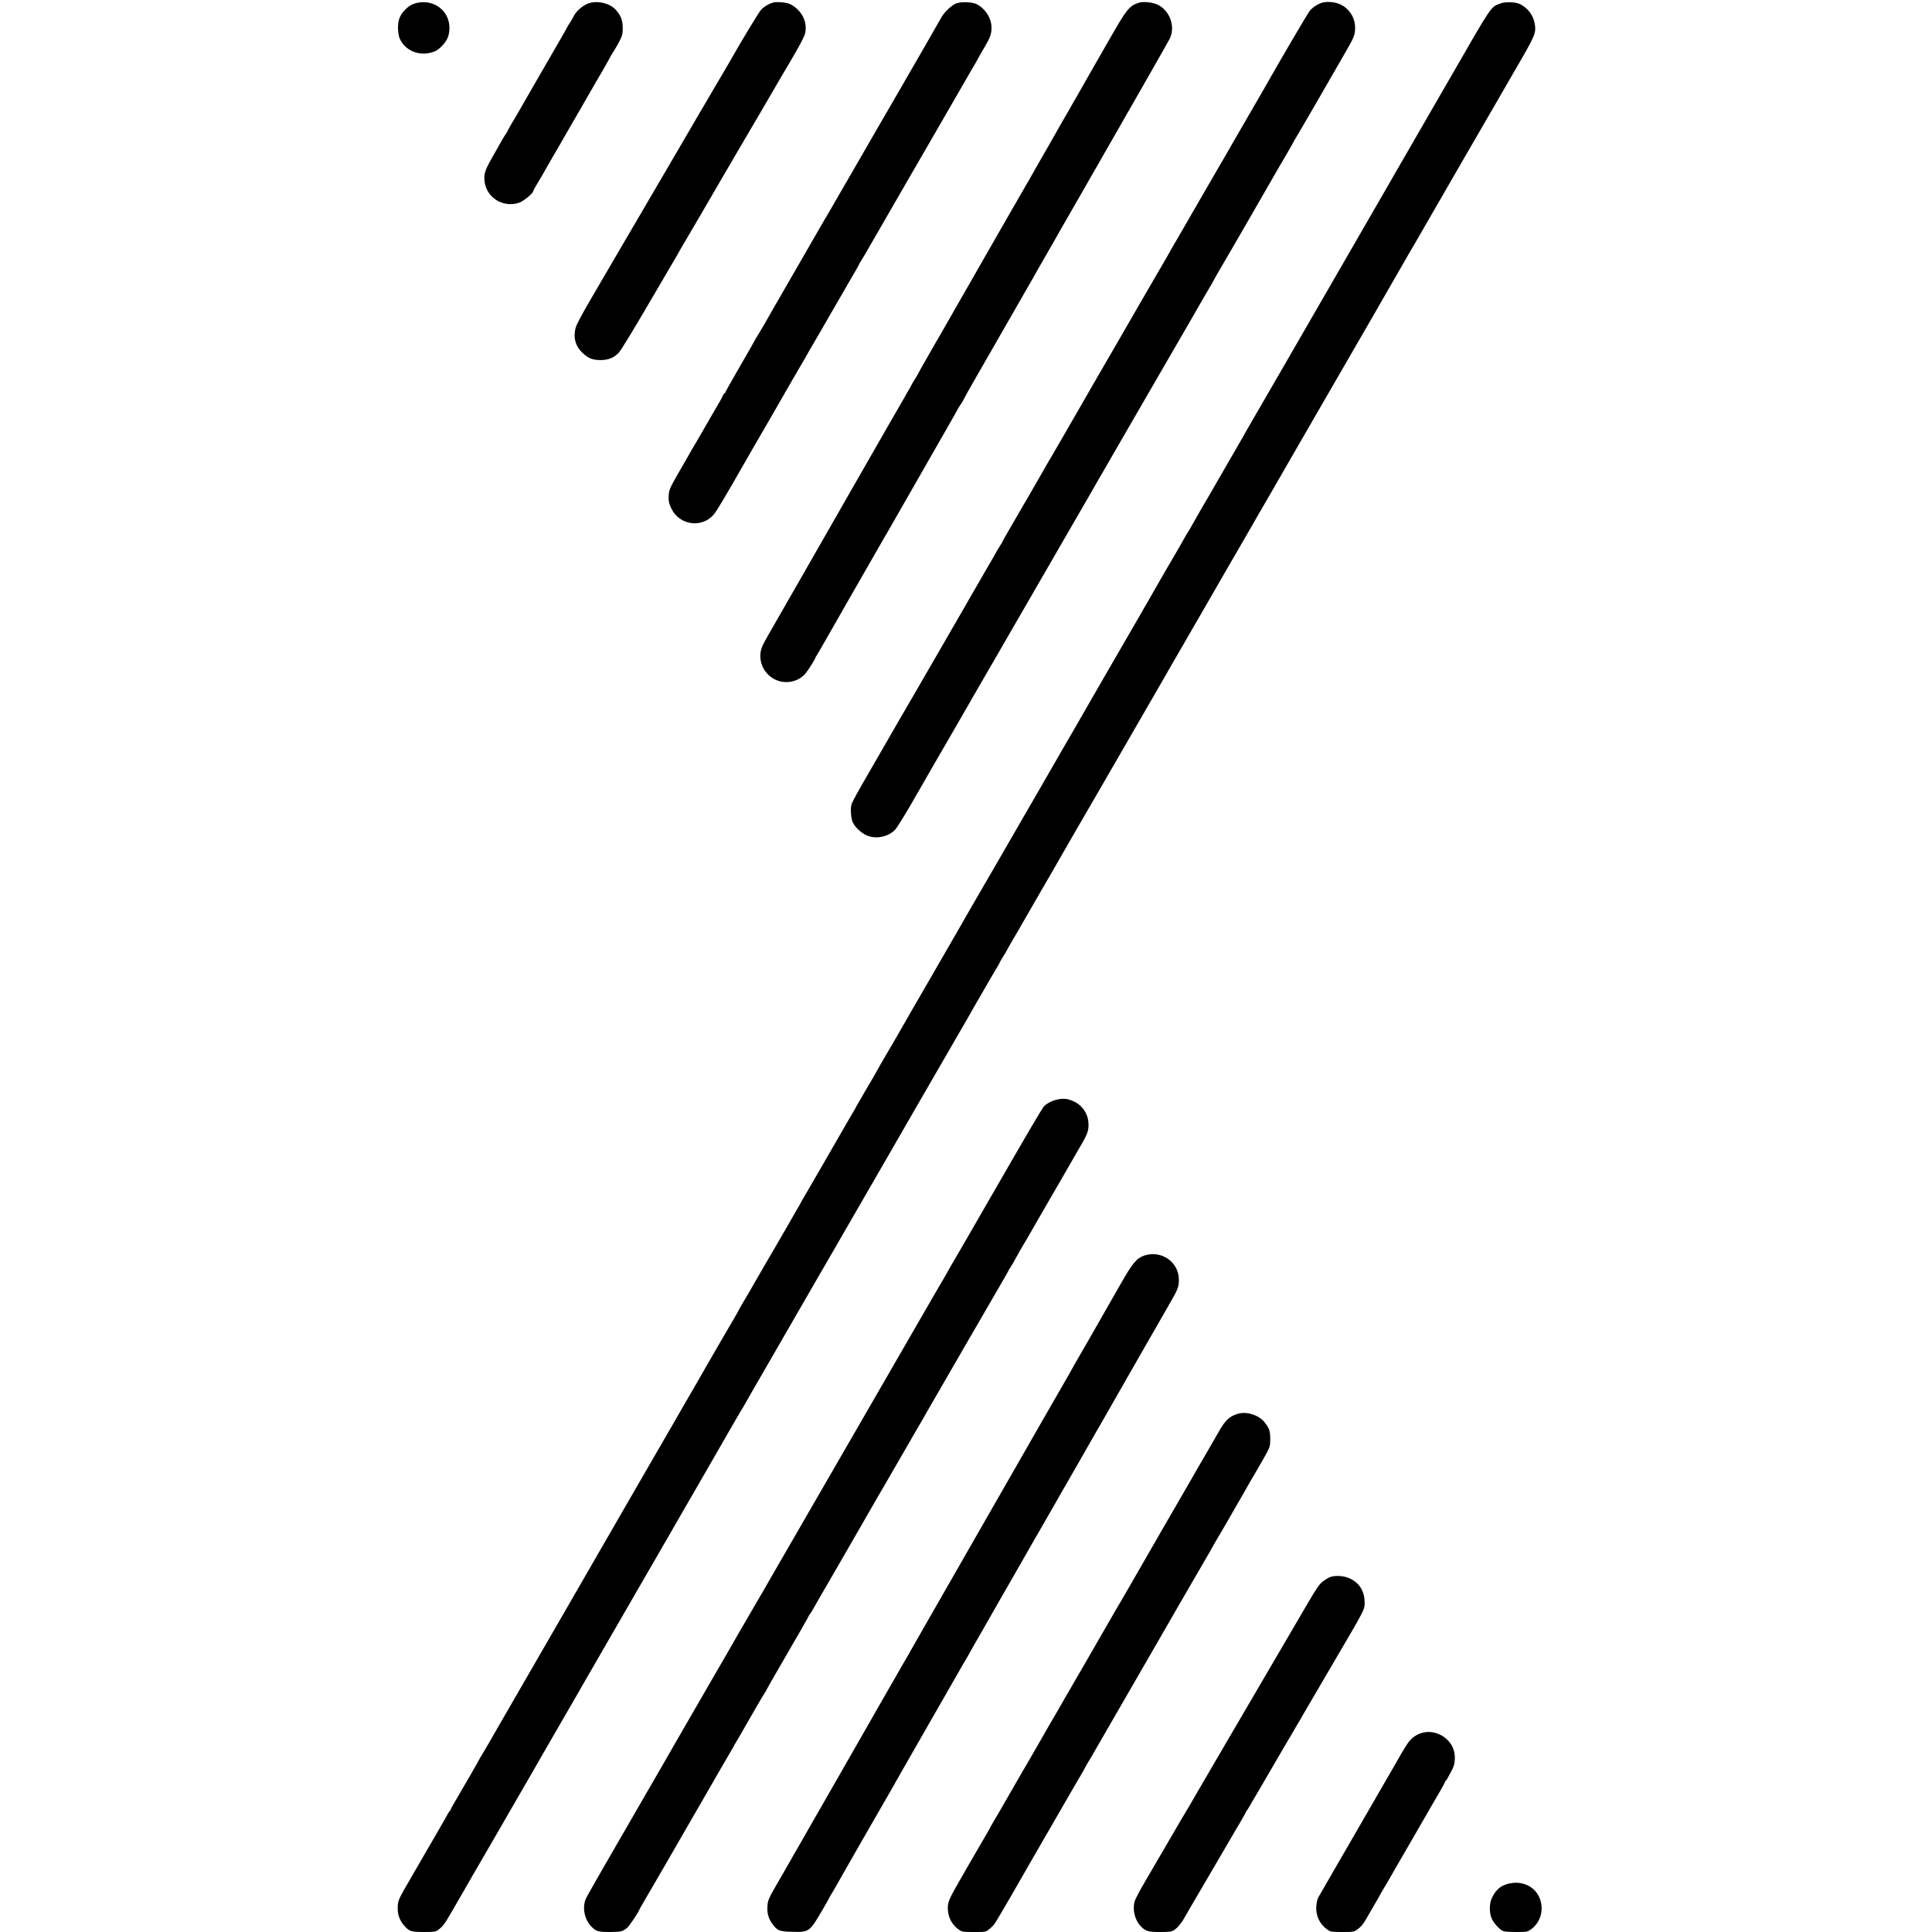 <?xml version="1.0" standalone="no"?>
<!DOCTYPE svg PUBLIC "-//W3C//DTD SVG 20010904//EN"
 "http://www.w3.org/TR/2001/REC-SVG-20010904/DTD/svg10.dtd">
<svg version="1.0" xmlns="http://www.w3.org/2000/svg"
 width="2083pt" height="2083pt" viewBox="0 0 2083 2083"
 preserveAspectRatio="xMidYMid meet">
<g transform="translate(0,2083) scale(0.1,-0.1)"
fill="#000000" stroke="none">
<path d="M4497 20799 c-55 -13 -90 -33 -136 -81 -55 -58 -75 -120 -69 -213 4
-55 11 -84 31 -117 65 -111 201 -162 332 -123 46 13 69 28 110 69 62 64 84
123 80 212 -9 175 -171 292 -348 253z"/>
<path d="M6335 20790 c-56 -22 -125 -84 -149 -133 -8 -18 -26 -49 -40 -70 -14
-21 -26 -40 -26 -42 0 -2 -46 -84 -103 -182 -125 -215 -407 -704 -434 -753
-11 -19 -41 -70 -67 -113 -25 -43 -46 -81 -46 -84 0 -3 -8 -17 -19 -31 -10
-15 -30 -47 -44 -72 -13 -25 -57 -101 -96 -170 -82 -144 -95 -183 -87 -262 18
-180 204 -294 377 -232 48 18 149 102 149 125 0 5 17 37 38 71 21 35 50 83 64
108 14 25 36 63 48 85 13 22 45 78 72 125 27 47 57 99 67 115 10 17 29 50 43
75 14 25 81 142 150 260 69 118 136 235 150 260 14 25 64 112 112 193 47 82
86 151 86 154 0 2 15 28 34 56 19 29 49 81 67 117 29 57 33 74 33 140 -1 81
-18 127 -70 189 -66 78 -209 111 -309 71z"/>
<path d="M8330 20801 c-47 -15 -92 -42 -124 -76 -25 -26 -223 -354 -353 -585
-11 -19 -78 -134 -150 -255 -108 -184 -270 -460 -418 -715 -49 -84 -318 -545
-550 -940 -114 -195 -215 -368 -225 -385 -9 -16 -79 -135 -154 -264 -81 -139
-143 -255 -150 -286 -28 -105 -1 -201 78 -273 61 -57 107 -74 191 -74 84 0
144 24 197 80 20 20 161 251 313 512 153 261 286 489 296 505 10 17 22 37 26
45 4 8 32 58 63 110 57 95 360 614 397 680 11 19 113 193 225 385 113 193 215
366 226 385 20 37 284 486 311 532 72 120 141 249 149 280 34 125 -31 258
-158 323 -38 20 -150 29 -190 16z"/>
<path d="M10312 20794 c-52 -19 -129 -92 -164 -154 -14 -25 -51 -90 -83 -145
-31 -55 -66 -116 -77 -135 -111 -193 -521 -903 -558 -965 -26 -44 -58 -100
-72 -125 -14 -25 -92 -160 -173 -300 -81 -140 -155 -268 -165 -285 -53 -93
-122 -212 -131 -225 -8 -14 -499 -865 -542 -940 -83 -147 -145 -254 -178 -307
-22 -34 -39 -64 -39 -67 0 -2 -70 -124 -155 -271 -85 -146 -155 -271 -155
-276 0 -5 -4 -9 -8 -9 -4 0 -13 -12 -19 -27 -7 -16 -23 -46 -36 -68 -24 -39
-158 -272 -195 -337 -11 -18 -42 -71 -69 -118 -28 -47 -62 -105 -75 -130 -14
-25 -60 -105 -103 -179 -98 -170 -105 -188 -106 -262 -1 -48 5 -73 30 -123 88
-180 327 -213 456 -64 30 35 127 197 330 553 12 22 63 110 112 195 116 198
342 592 375 650 14 25 61 106 105 181 44 74 83 142 87 150 4 8 12 23 19 34 7
11 37 63 67 115 30 52 60 104 67 115 7 11 16 27 20 35 4 8 65 114 135 234 70
121 128 220 128 222 0 1 27 48 60 103 33 56 60 104 60 106 0 3 11 24 26 46 14
22 33 55 43 72 10 18 87 151 171 296 84 146 160 279 170 295 10 17 59 103 110
191 51 88 141 243 200 345 58 102 151 262 205 355 203 352 243 421 274 475 17
30 36 62 41 70 5 8 21 35 34 60 13 25 49 88 80 140 62 105 76 143 76 212 0
101 -65 204 -160 253 -46 24 -164 29 -218 9z"/>
<path d="M12280 20801 c-105 -34 -131 -66 -322 -401 -96 -168 -186 -324 -199
-347 -13 -23 -55 -97 -94 -165 -38 -68 -75 -132 -82 -143 -7 -11 -16 -27 -20
-35 -4 -8 -26 -46 -48 -85 -23 -38 -53 -90 -67 -115 -14 -25 -80 -141 -147
-259 -138 -240 -154 -268 -189 -331 -13 -25 -28 -49 -32 -55 -6 -8 -534 -930
-668 -1165 -11 -19 -52 -91 -92 -160 -39 -69 -83 -145 -97 -170 -14 -25 -51
-90 -83 -145 -32 -55 -67 -116 -78 -135 -11 -19 -52 -91 -91 -159 -39 -68 -71
-126 -71 -128 0 -2 -16 -29 -35 -59 -19 -30 -35 -56 -35 -59 0 -2 -13 -26 -29
-53 -15 -26 -40 -68 -53 -93 -14 -24 -94 -163 -178 -309 -84 -146 -163 -283
-175 -305 -29 -50 -251 -439 -275 -480 -9 -16 -80 -140 -157 -275 -77 -135
-256 -447 -398 -695 -332 -578 -311 -541 -342 -604 -64 -134 -4 -300 133 -367
110 -54 247 -28 326 62 27 31 108 158 108 170 0 3 11 22 25 44 13 21 44 74 68
117 24 43 132 231 239 418 107 187 240 419 295 515 56 96 110 191 121 210 12
19 27 46 35 60 13 24 414 725 646 1129 61 106 111 195 111 197 0 2 14 23 30
47 17 25 30 48 30 51 0 3 61 113 136 243 219 382 605 1055 625 1089 9 18 72
127 139 244 67 117 130 226 139 244 10 17 98 171 196 341 473 824 965 1685
985 1725 65 127 6 301 -123 367 -55 28 -159 40 -207 24z"/>
<path d="M14245 20798 c-49 -18 -102 -55 -128 -90 -21 -28 -314 -527 -408
-694 -15 -28 -85 -150 -155 -270 -70 -121 -174 -300 -231 -399 -56 -99 -107
-187 -112 -195 -5 -8 -50 -85 -99 -170 -49 -85 -156 -270 -237 -410 -81 -140
-159 -275 -173 -300 -14 -25 -44 -76 -67 -115 -22 -38 -44 -77 -48 -85 -4 -8
-16 -28 -26 -45 -17 -28 -59 -101 -293 -505 -188 -327 -362 -627 -436 -754
-41 -72 -82 -144 -92 -160 -16 -28 -80 -139 -314 -545 -43 -73 -86 -147 -96
-165 -11 -17 -25 -42 -33 -56 -15 -27 -25 -44 -112 -195 -32 -55 -66 -113 -75
-130 -49 -85 -219 -379 -257 -443 -23 -41 -43 -76 -43 -78 0 -3 -16 -30 -35
-60 -19 -30 -35 -56 -35 -59 0 -2 -25 -45 -55 -96 -30 -50 -55 -93 -55 -94 0
-2 -42 -74 -93 -162 -51 -87 -96 -165 -100 -173 -4 -8 -16 -30 -28 -49 -11
-18 -138 -239 -283 -490 -145 -251 -272 -470 -282 -488 -39 -65 -220 -379
-254 -438 -35 -61 -188 -327 -223 -387 -104 -178 -176 -309 -185 -335 -16 -46
-8 -161 14 -203 31 -61 106 -125 169 -145 99 -31 215 -3 285 68 16 17 89 132
161 256 72 124 134 233 139 241 5 8 44 76 86 150 43 74 117 203 165 285 48 83
96 166 107 185 19 35 320 556 482 835 47 83 138 240 202 350 169 292 501 866
649 1123 71 122 140 241 152 263 12 22 27 48 32 57 27 45 175 301 192 332 30
53 458 792 518 895 29 50 154 266 278 480 123 215 234 406 246 425 11 19 24
42 28 50 4 8 20 38 36 65 36 60 352 606 380 655 10 19 36 64 57 100 21 36 47
81 58 100 11 19 43 76 72 125 29 50 64 110 77 134 14 24 61 104 104 178 43 75
79 137 79 139 0 3 11 21 24 42 13 20 110 188 217 372 106 184 238 414 294 510
117 202 125 221 125 304 0 113 -72 217 -177 256 -58 22 -140 25 -188 8z"/>
<path d="M16171 20791 c-101 -41 -81 -10 -519 -771 -186 -322 -525 -909 -615
-1065 -38 -66 -78 -136 -89 -155 -30 -53 -535 -928 -658 -1140 -59 -102 -252
-437 -430 -745 -178 -308 -351 -607 -385 -665 -34 -58 -64 -112 -68 -120 -4
-8 -15 -28 -26 -45 -10 -16 -89 -154 -176 -305 -150 -260 -234 -406 -255 -440
-11 -19 -68 -118 -105 -185 -15 -27 -36 -61 -45 -75 -9 -14 -19 -30 -21 -35
-4 -10 -109 -193 -129 -225 -10 -15 -158 -272 -204 -353 -29 -52 -226 -393
-489 -847 -110 -190 -208 -360 -218 -378 -60 -104 -104 -181 -172 -299 -42
-72 -85 -147 -96 -165 -10 -18 -78 -136 -150 -261 -73 -126 -140 -243 -150
-260 -10 -18 -50 -86 -88 -152 -39 -66 -131 -226 -205 -355 -75 -129 -144
-249 -154 -267 -11 -18 -57 -98 -104 -179 -47 -81 -97 -168 -112 -193 -15 -25
-33 -57 -41 -71 -14 -26 -187 -326 -432 -750 -185 -320 -332 -574 -363 -630
-14 -25 -67 -116 -119 -204 -51 -87 -93 -160 -93 -162 0 -3 -115 -202 -130
-224 -6 -8 -13 -22 -17 -30 -4 -8 -24 -43 -45 -78 -21 -34 -38 -64 -38 -66 0
-3 -19 -36 -90 -156 -12 -20 -168 -292 -201 -349 -14 -25 -68 -118 -119 -206
-51 -88 -101 -173 -110 -190 -10 -16 -30 -52 -47 -80 -16 -27 -32 -57 -36 -65
-4 -8 -15 -28 -26 -45 -10 -16 -59 -102 -109 -190 -51 -88 -96 -167 -101 -175
-9 -15 -231 -395 -261 -449 -8 -14 -31 -53 -49 -86 -19 -33 -54 -93 -78 -132
-23 -40 -43 -75 -43 -77 0 -2 -26 -48 -58 -103 -32 -54 -120 -204 -194 -333
-74 -129 -170 -294 -211 -367 -42 -72 -85 -147 -96 -165 -10 -18 -69 -121
-131 -228 -62 -107 -161 -278 -220 -380 -58 -102 -175 -304 -260 -450 -84
-146 -229 -398 -323 -560 -156 -271 -570 -987 -707 -1225 -32 -55 -90 -156
-130 -225 -40 -69 -87 -150 -104 -180 -18 -30 -97 -167 -176 -305 -78 -137
-151 -262 -161 -277 -11 -15 -19 -29 -19 -32 0 -5 -170 -300 -261 -454 -27
-45 -49 -86 -49 -91 0 -5 -3 -11 -7 -13 -5 -2 -15 -16 -24 -33 -8 -16 -59
-104 -111 -195 -53 -91 -105 -181 -116 -200 -35 -62 -87 -152 -162 -280 -154
-265 -151 -259 -152 -351 0 -67 24 -128 72 -183 52 -59 74 -66 210 -66 110 0
125 2 153 22 46 33 70 63 125 158 27 47 91 157 142 245 51 88 101 176 112 195
11 19 104 179 206 355 227 392 363 629 390 675 11 19 52 91 92 160 40 69 81
141 92 160 23 39 210 364 326 564 41 72 83 145 94 164 19 34 161 280 238 412
36 61 393 681 430 745 9 17 48 84 87 150 82 142 299 517 323 560 10 17 68 118
130 225 155 268 282 489 396 688 53 92 100 172 104 177 4 6 19 30 32 55 26 46
131 230 230 400 53 91 493 853 528 915 10 17 59 102 110 190 51 88 101 174
110 190 9 17 42 73 72 125 270 468 810 1402 825 1430 11 19 62 107 113 195 51
88 145 250 208 360 63 110 123 214 133 230 10 17 33 57 52 90 18 33 59 104 90
158 88 151 167 288 195 337 14 25 36 62 49 82 12 21 23 40 23 43 0 3 16 31 35
61 19 30 35 56 35 58 0 4 111 196 130 226 6 8 13 22 17 30 4 8 48 84 98 170
50 86 94 162 98 170 4 8 13 24 20 35 7 11 32 54 55 95 24 41 52 91 64 110 29
49 137 238 161 280 11 19 52 91 92 160 118 203 286 492 310 535 21 36 258 447
598 1035 71 124 138 241 149 260 11 19 54 94 96 165 41 72 83 144 92 160 30
53 131 227 185 320 29 50 62 106 72 125 23 40 174 303 304 526 48 83 96 166
107 185 10 19 94 165 187 324 92 160 177 308 190 330 12 22 46 81 75 130 29
50 62 108 75 130 12 22 163 283 335 580 350 605 510 882 724 1255 80 140 150
262 156 270 5 8 40 69 78 135 38 66 129 223 201 348 73 126 140 243 150 260
10 18 43 75 73 127 30 52 180 311 333 575 305 527 305 528 347 600 128 225
141 260 125 349 -16 91 -74 169 -157 211 -50 25 -163 28 -219 6z"/>
<path d="M11411 8978 c-57 -10 -121 -41 -154 -75 -24 -26 -136 -216 -670
-1143 -115 -201 -231 -401 -257 -445 -26 -44 -59 -100 -73 -125 -13 -25 -56
-99 -94 -165 -39 -66 -120 -205 -180 -310 -133 -231 -593 -1027 -619 -1072
-32 -55 -206 -356 -224 -388 -39 -67 -246 -426 -390 -675 -215 -371 -355 -614
-439 -760 -39 -69 -75 -132 -80 -140 -5 -8 -63 -107 -128 -219 -65 -112 -130
-225 -145 -250 -15 -25 -33 -57 -41 -71 -7 -14 -130 -227 -274 -475 -221 -383
-316 -548 -368 -637 -5 -10 -44 -77 -86 -150 -42 -73 -108 -187 -146 -253
-521 -900 -709 -1227 -726 -1265 -41 -93 -17 -222 56 -298 53 -56 74 -62 204
-62 120 1 134 4 186 46 21 17 127 175 127 189 0 2 20 36 43 77 54 91 375 645
442 763 12 22 69 121 127 220 57 99 167 288 242 420 76 132 146 251 154 265 9
14 17 27 17 30 0 3 8 16 17 30 9 14 78 133 153 265 76 132 146 252 156 267 11
14 19 28 19 31 0 3 57 103 127 224 235 405 333 576 333 581 0 3 6 13 14 21 7
9 27 41 43 71 24 44 107 187 173 300 46 79 124 214 205 355 54 94 139 242 190
330 51 88 101 176 112 195 11 19 43 73 70 120 28 47 102 175 165 285 64 110
126 218 139 241 117 201 158 272 180 312 34 61 701 1212 790 1365 38 65 69
120 69 122 0 3 16 29 35 59 19 30 35 57 35 60 0 3 95 170 130 226 17 29 165
285 178 309 7 13 28 49 46 80 28 47 211 363 278 481 11 19 50 85 85 147 71
122 83 160 78 238 -6 101 -67 189 -160 231 -60 28 -100 33 -164 22z"/>
<path d="M12337 7293 c-82 -28 -125 -79 -250 -298 -349 -611 -458 -802 -467
-815 -5 -8 -23 -40 -40 -70 -16 -30 -40 -73 -53 -95 -13 -22 -176 -305 -362
-630 -186 -324 -453 -790 -593 -1035 -140 -245 -263 -458 -272 -475 -9 -16
-115 -201 -235 -410 -120 -209 -229 -400 -243 -425 -13 -25 -40 -72 -60 -105
-40 -68 -63 -109 -93 -162 -12 -21 -81 -141 -154 -268 -72 -126 -143 -250
-157 -275 -14 -25 -88 -153 -163 -285 -117 -204 -248 -433 -315 -550 -10 -16
-60 -104 -112 -195 -52 -91 -106 -185 -120 -210 -14 -25 -41 -72 -60 -105 -20
-33 -47 -80 -60 -105 -14 -25 -66 -115 -115 -200 -129 -221 -135 -235 -139
-305 -4 -74 10 -126 49 -181 56 -80 76 -89 220 -92 180 -5 186 -1 323 234 41
70 74 129 74 131 0 2 10 20 23 41 13 20 37 62 54 92 17 30 55 97 84 148 30 52
66 115 80 140 15 26 51 90 81 142 101 175 330 575 351 610 10 19 66 116 122
215 57 99 112 196 123 215 11 19 124 217 252 440 128 223 244 425 258 450 14
25 28 50 32 55 4 6 19 30 32 55 39 71 62 110 208 365 76 132 147 256 157 275
11 19 81 141 155 270 74 129 146 255 160 280 14 25 39 68 55 96 17 27 41 70
55 95 14 24 105 184 203 354 98 171 187 326 198 345 10 19 81 143 157 275 76
132 147 256 158 275 10 19 108 190 217 380 109 190 232 406 275 480 42 74 117
205 167 291 105 182 113 202 113 283 -1 190 -188 320 -373 259z"/>
<path d="M13357 5590 c-97 -25 -146 -69 -219 -200 -14 -25 -57 -99 -95 -165
-74 -126 -213 -368 -244 -422 -10 -18 -69 -119 -130 -225 -61 -106 -119 -206
-129 -223 -9 -16 -52 -91 -95 -165 -105 -181 -207 -358 -270 -469 -11 -20 -46
-79 -76 -131 -31 -52 -67 -113 -79 -135 -38 -68 -512 -888 -531 -920 -11 -16
-22 -37 -26 -45 -4 -8 -34 -60 -66 -115 -33 -55 -69 -118 -82 -140 -12 -22
-65 -114 -117 -205 -53 -91 -110 -190 -127 -220 -17 -30 -36 -62 -41 -70 -5
-8 -31 -53 -58 -100 -179 -312 -240 -417 -265 -458 -15 -26 -32 -56 -37 -67
-6 -11 -20 -36 -31 -55 -21 -35 -156 -267 -189 -325 -10 -16 -60 -104 -112
-195 -105 -183 -121 -221 -119 -290 2 -90 43 -169 114 -221 39 -28 43 -29 167
-29 126 0 128 0 164 29 20 16 45 40 55 53 15 19 181 302 269 458 14 25 75 131
135 235 240 414 441 762 465 805 14 25 45 78 69 118 24 41 43 75 43 77 0 2 17
32 38 66 22 35 50 84 64 109 14 25 81 142 150 260 68 118 228 395 355 615 127
220 240 416 251 435 21 35 97 167 141 245 21 36 174 300 290 500 25 44 51 89
58 100 7 11 18 31 25 45 7 14 39 68 70 121 31 53 70 118 85 145 49 87 154 268
172 299 10 17 33 57 51 90 18 33 59 103 90 155 31 52 79 136 106 185 47 87 49
93 49 171 0 88 -9 113 -62 181 -58 73 -183 116 -276 93z"/>
<path d="M14344 3828 c-17 -6 -53 -27 -79 -47 -40 -30 -68 -70 -168 -241 -267
-457 -531 -907 -547 -935 -10 -16 -149 -255 -310 -530 -161 -275 -304 -520
-318 -545 -29 -52 -167 -288 -182 -310 -5 -8 -22 -37 -38 -65 -16 -27 -62
-106 -102 -175 -40 -69 -87 -150 -105 -180 -17 -30 -80 -138 -140 -240 -60
-101 -114 -204 -121 -227 -26 -85 0 -200 60 -265 54 -59 81 -68 211 -68 101 0
125 3 151 19 36 22 85 80 112 131 10 19 119 206 242 415 122 209 231 395 241
412 11 18 27 48 38 65 10 18 46 80 80 136 33 57 61 106 61 109 0 3 8 17 19 31
10 15 30 47 43 72 14 25 56 97 94 160 37 63 112 192 166 285 55 94 104 177
108 185 5 8 36 60 68 115 32 55 71 123 88 150 16 28 33 58 39 68 5 10 142 244
304 520 368 627 355 601 354 685 -2 115 -54 201 -152 250 -63 32 -156 40 -217
20z"/>
<path d="M15345 2150 c-51 -11 -100 -39 -137 -78 -31 -31 -69 -93 -168 -268
-28 -48 -311 -539 -375 -649 -32 -55 -91 -156 -130 -225 -40 -69 -114 -197
-165 -285 -51 -88 -104 -180 -118 -205 -13 -25 -28 -49 -32 -55 -20 -29 -32
-99 -28 -153 8 -88 51 -160 125 -210 28 -20 44 -22 156 -22 121 0 125 1 163
29 37 26 61 55 90 106 6 11 35 60 64 110 29 50 64 110 78 135 13 25 39 70 57
100 18 30 42 71 53 90 10 19 51 89 89 155 39 66 139 239 223 385 84 146 160
279 170 295 10 17 41 70 69 118 28 49 51 92 51 97 0 5 3 10 8 12 7 3 18 22 70
121 36 68 37 171 3 241 -58 118 -192 184 -316 156z"/>
<path d="M16309 529 c-109 -12 -179 -63 -225 -164 -30 -65 -28 -169 4 -231 25
-48 86 -112 120 -125 13 -5 76 -9 141 -9 114 0 119 1 158 29 135 97 153 296
40 419 -56 60 -148 92 -238 81z"/>
</g>
</svg>
